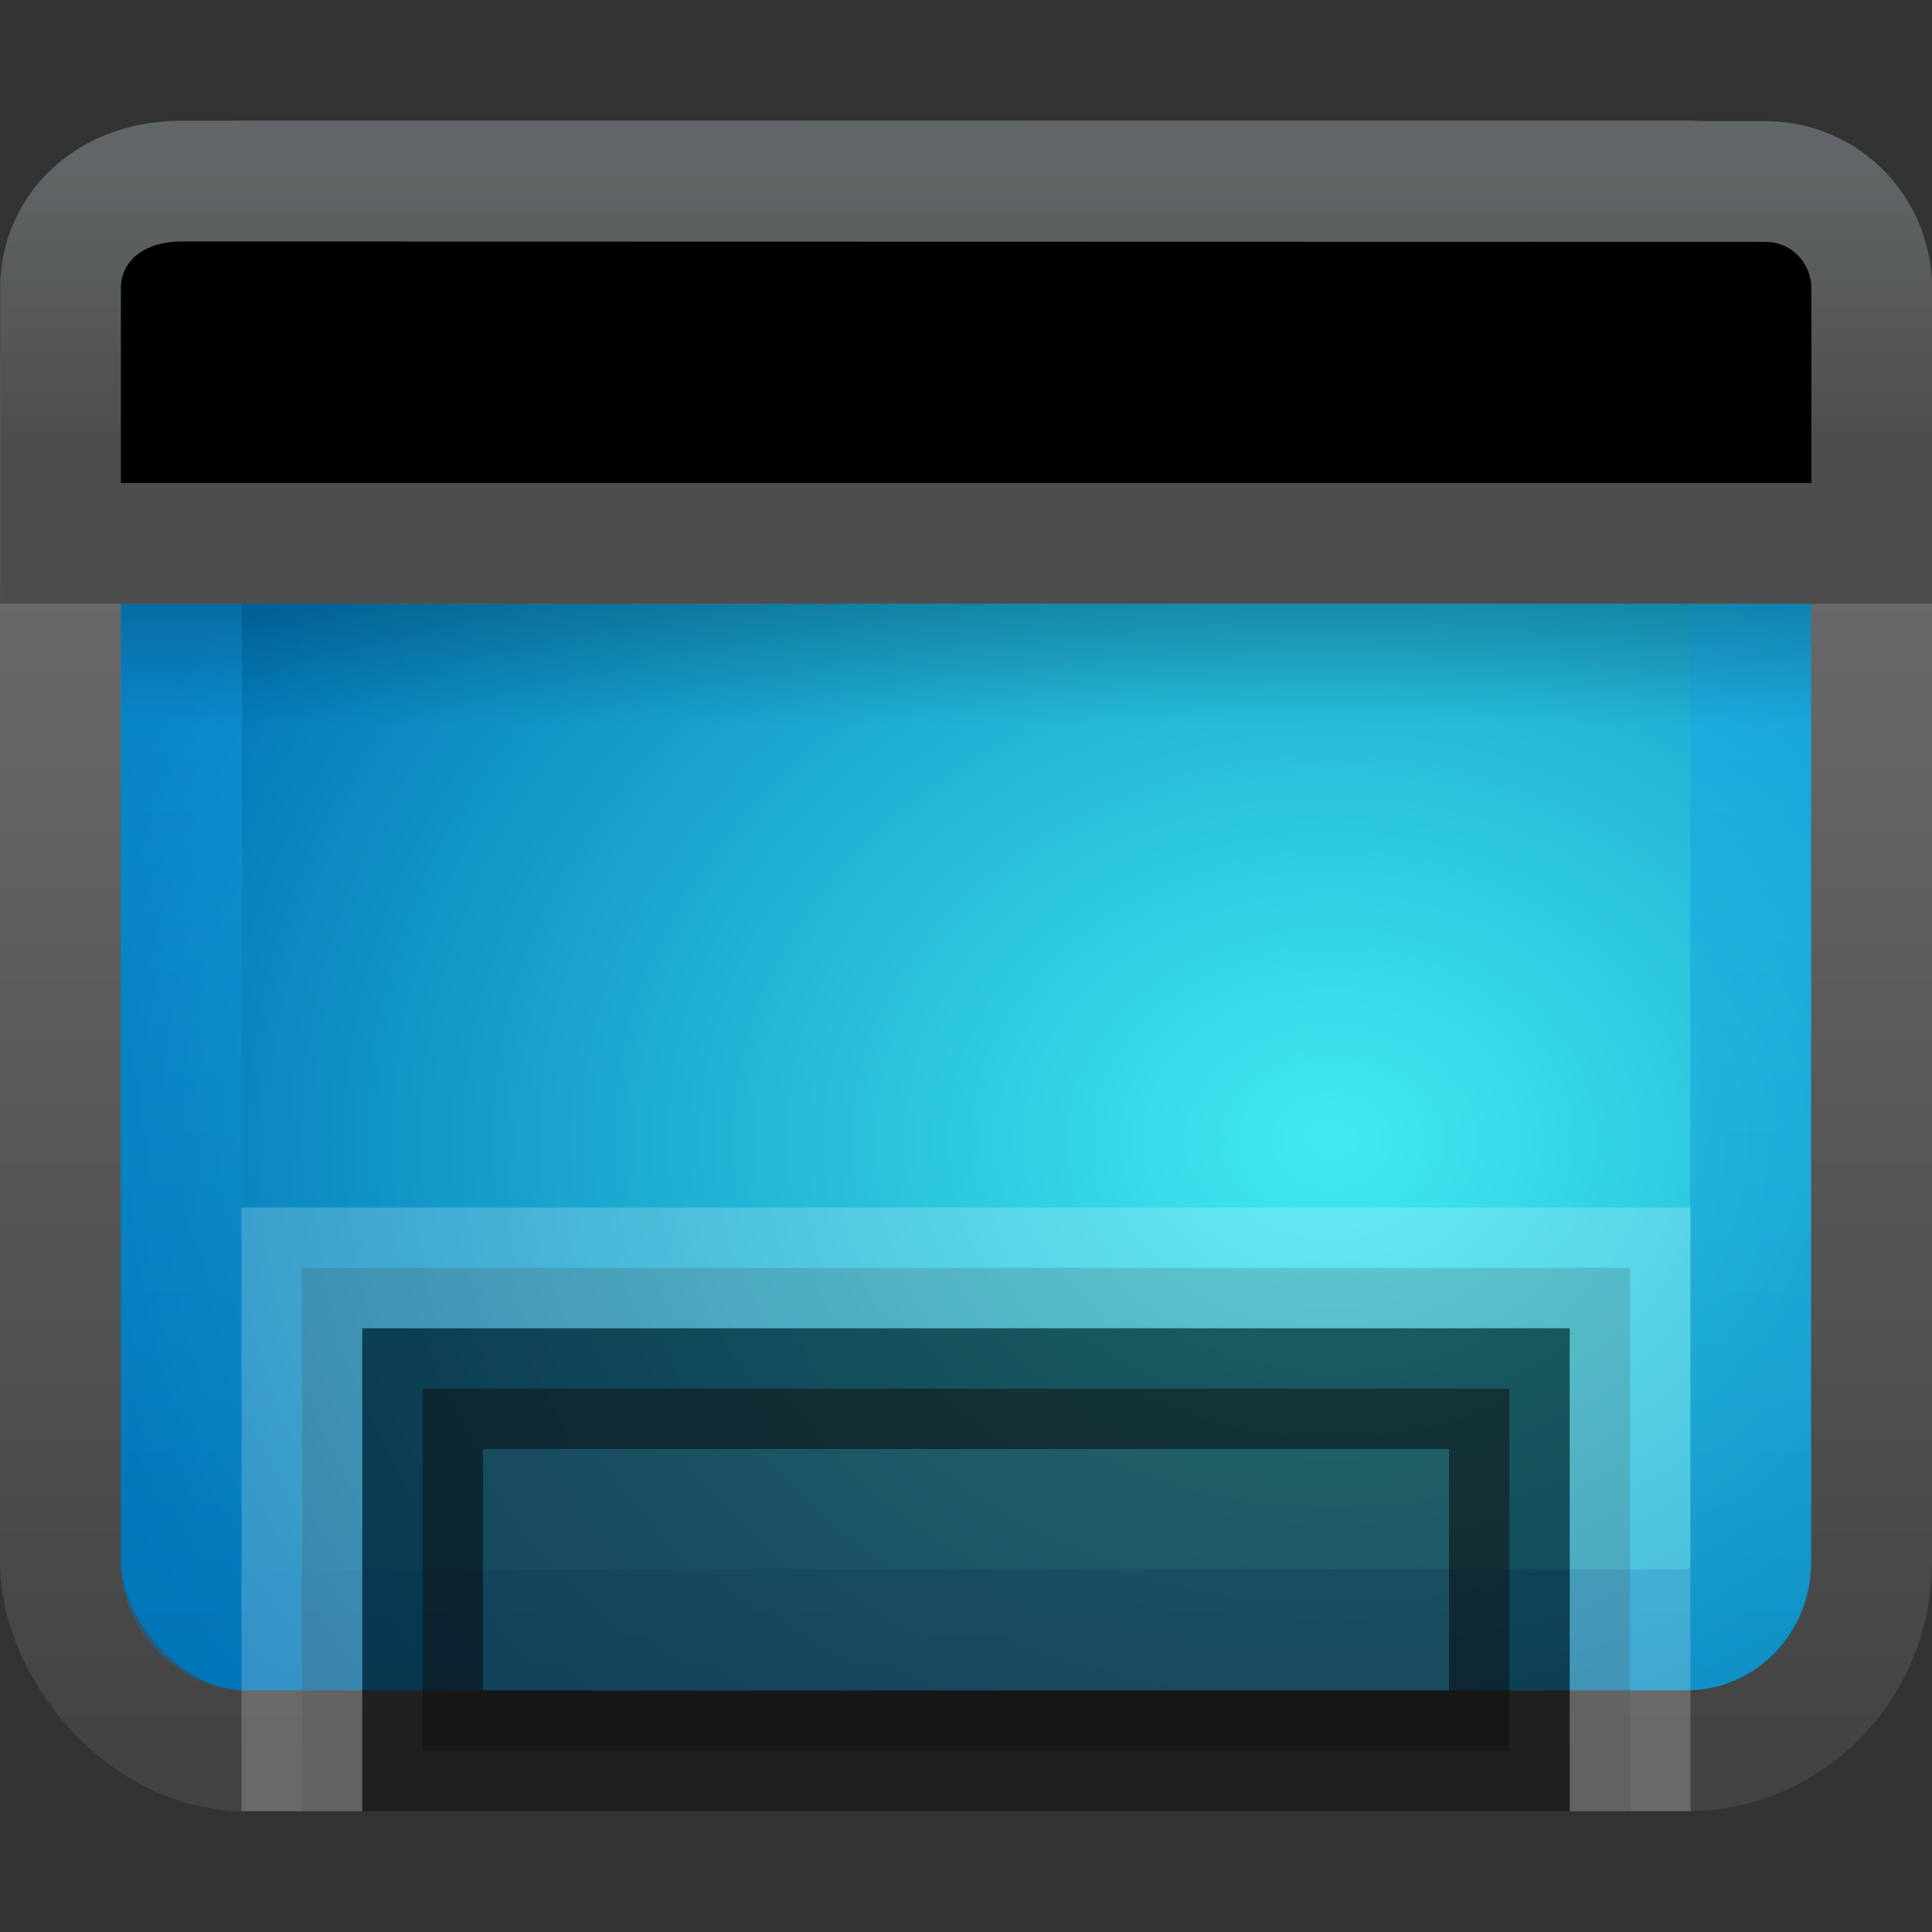 <svg height="16" width="16" xmlns="http://www.w3.org/2000/svg" xmlns:xlink="http://www.w3.org/1999/xlink"><rect width="100%" height="100%" fill="#333333" stroke="none"/><linearGradient id="a" gradientTransform="matrix(.333 0 0 .333 .001 -1)" gradientUnits="userSpaceOnUse" x1="16.916" x2="16.916" y1="7.001" y2="14"><stop offset="0" stop-color="#616668"/><stop offset="1" stop-color="#4d4d4d"/></linearGradient><linearGradient id="b" gradientTransform="matrix(.304 0 0 .234 .699 2.837)" gradientUnits="userSpaceOnUse" x1="24.683" x2="24.683" y1="9.242" y2="13.523"><stop offset="0"/><stop offset="1" stop-opacity="0"/></linearGradient><linearGradient id="c" gradientTransform="matrix(.289 0 0 .282 1.073 1.522)" gradientUnits="userSpaceOnUse" x1="24.676" x2="24.676" y1="1.693" y2="44.296"><stop offset="0" stop-color="#20b7ff"/><stop offset="1" stop-color="#0073b9"/></linearGradient><radialGradient id="d" cx="26.617" cy="-2.064" gradientTransform="matrix(0 -.374 .466 0 11.988 19.393)" gradientUnits="userSpaceOnUse" r="23"><stop offset="0" stop-color="#40ecf2"/><stop offset="1" stop-color="#0074b6"/></radialGradient><linearGradient id="e" gradientTransform="matrix(.319 0 0 .317 .341 .333)" gradientUnits="userSpaceOnUse" x1="10.014" x2="10.014" y1="44.96" y2="-11.867"><stop offset="0" stop-color="#434343"/><stop offset="1" stop-color="#8a8a8a"/></linearGradient><rect height="12.998" rx="1.528" ry="1.562" style="fill-rule:evenodd;stroke-width:1.002;stroke-linecap:round;stroke-linejoin:round;fill:url(#d);stroke:url(#e)" width="14.998" x=".501" y="1.501"/><rect height="10.998" rx=".537" style="opacity:.4;fill:none;stroke-width:1.002;stroke-linecap:round;stroke-linejoin:round;stroke:url(#c)" width="12.998" x="1.501" y="2.501"/><path d="m1 5h14v1h-14z" fill="url(#b)" fill-rule="evenodd" opacity=".2"/><path d="m1.501 1.5s13.112.003 13.112.003c.522 0 .888.42.888.886v2.111h-15v-2.111c0-.496.403-.889 1-.889z" fill-rule="evenodd" stroke="url(#a)"/><g fill="#1a1a1a"><path d="m3.5 11.5h9v3h-9z" opacity=".5" stroke="#000"/><path d="m2.5 15v-4.5h11v4.5" opacity=".2" stroke="#fff"/></g></svg>